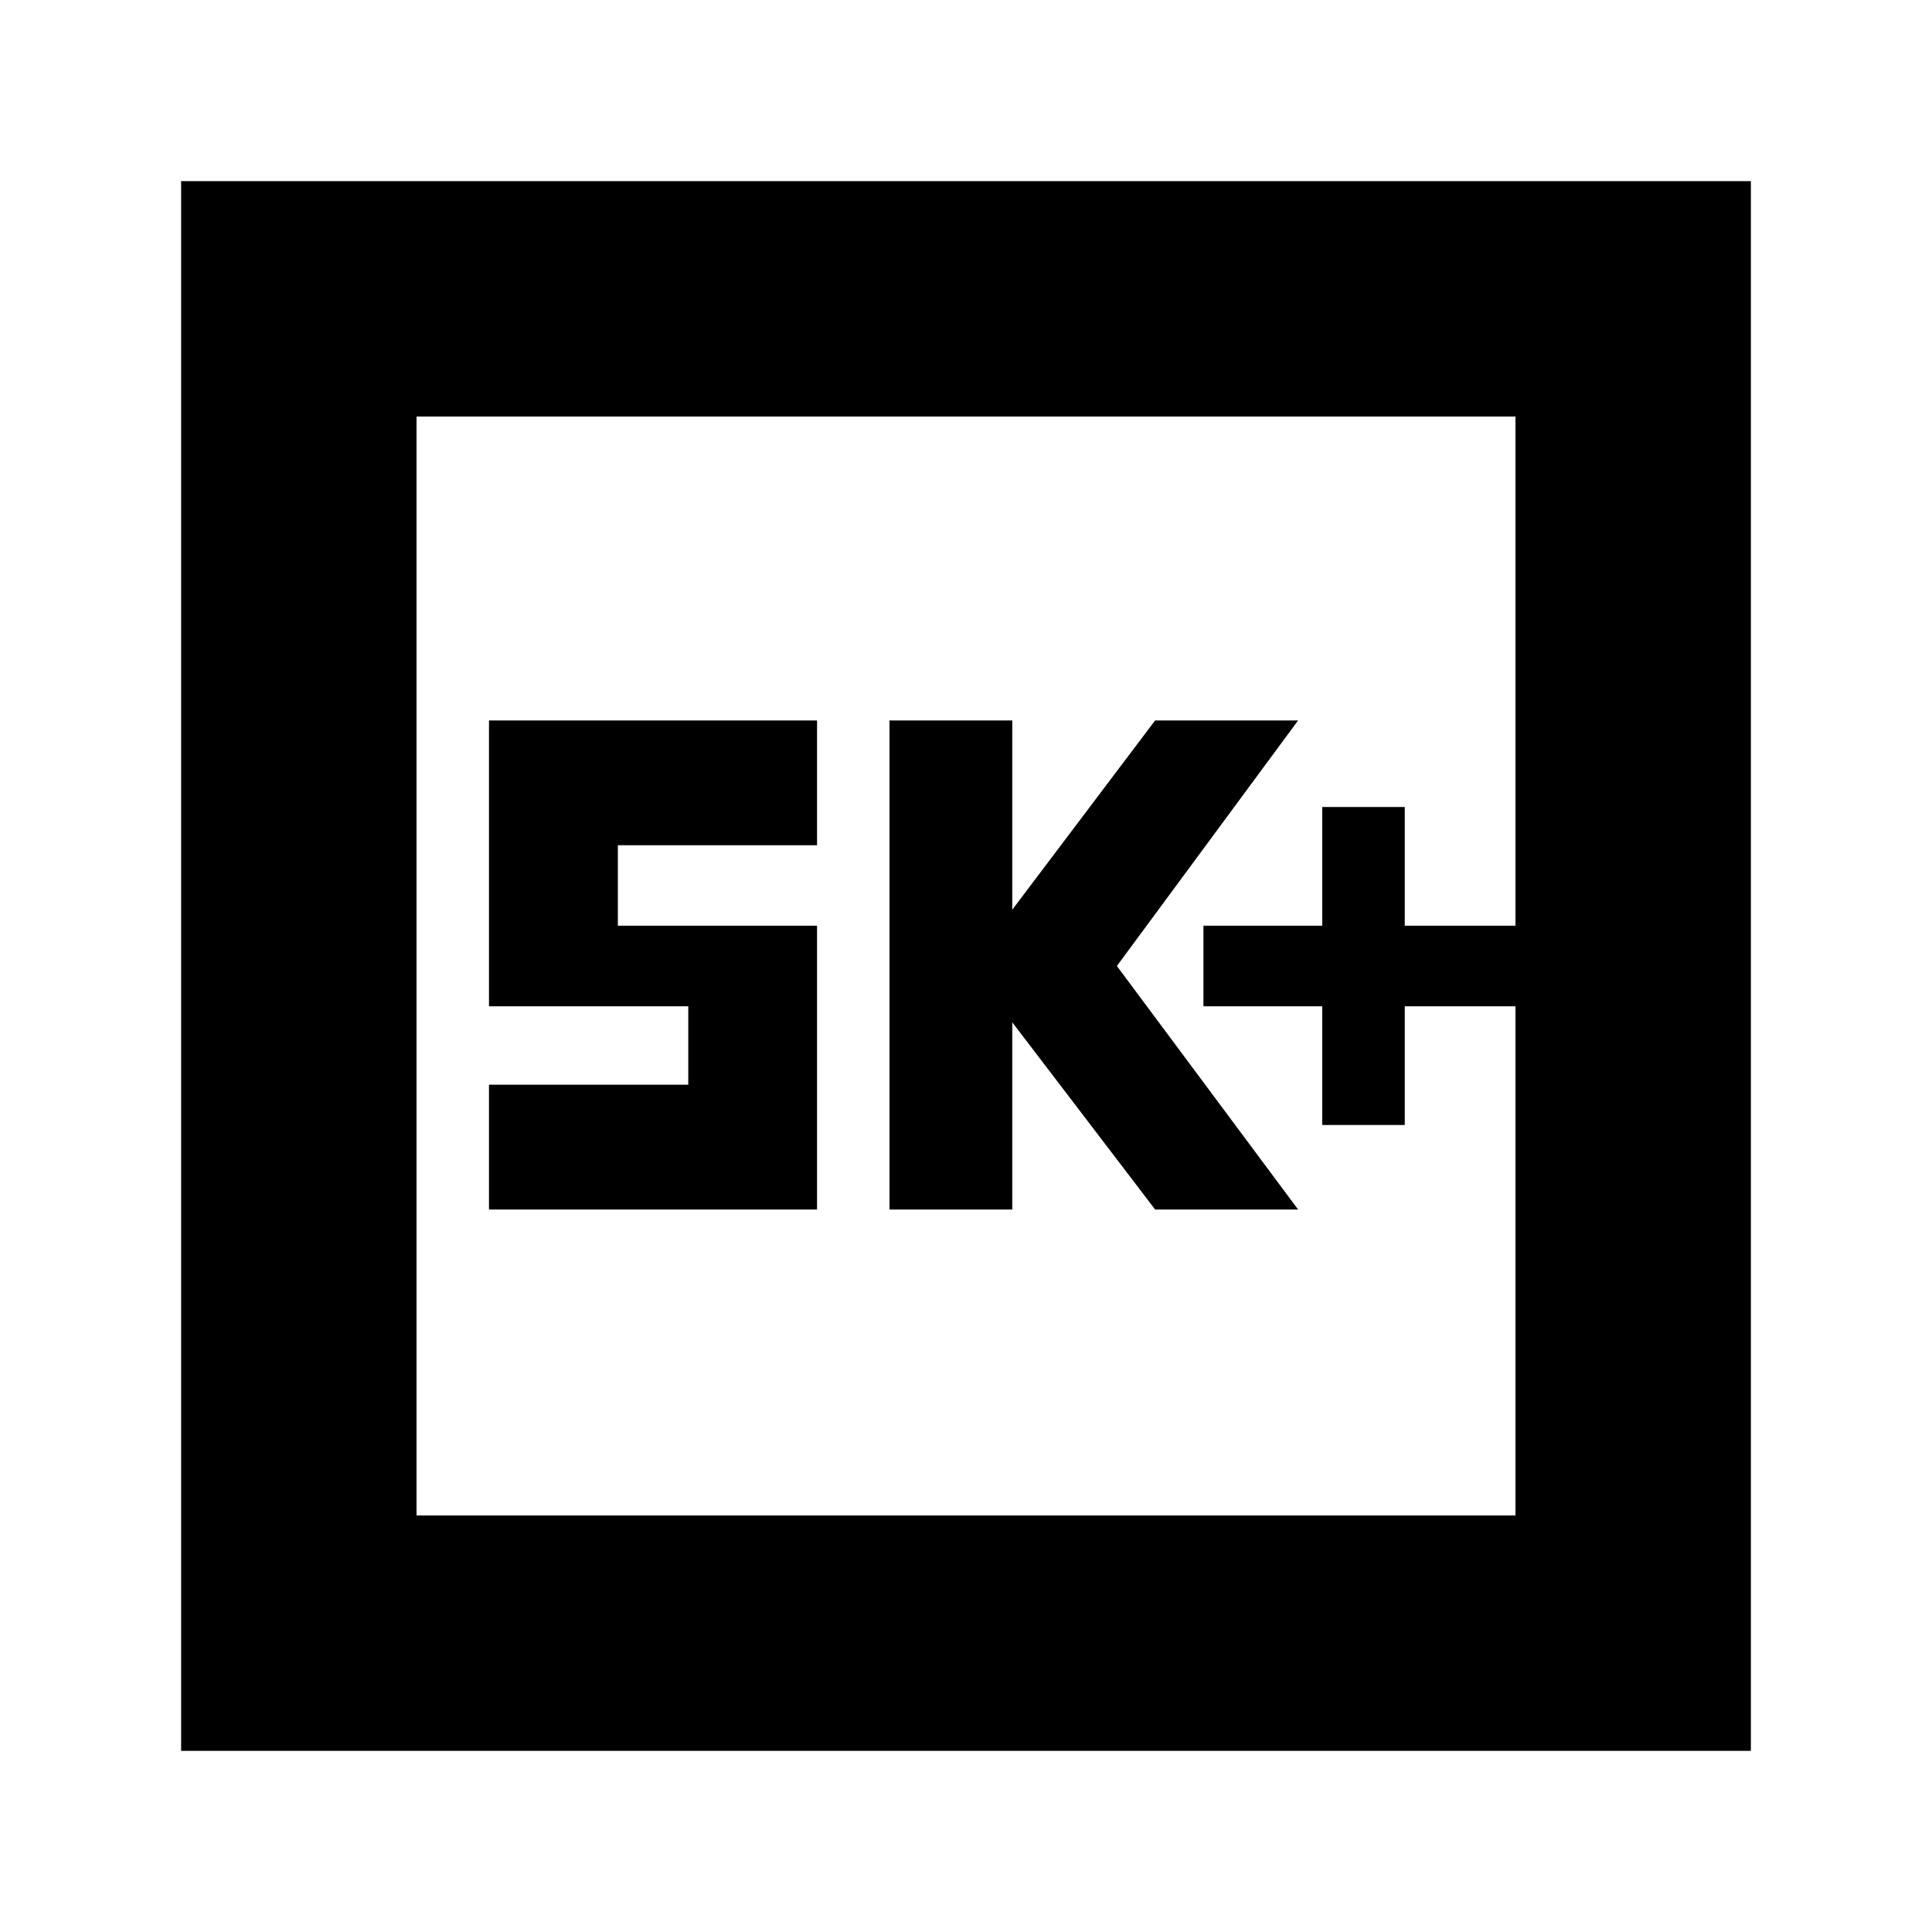 <svg xmlns="http://www.w3.org/2000/svg" height="20" width="20"><path d="M13.688 11.646H14.542V10.417H15.688V9.583H14.542V8.354H13.688V9.583H12.458V10.417H13.688ZM9.208 12.521H10.479V10.583L11.958 12.521H13.438L11.562 10L13.438 7.458H11.958L10.479 9.417V7.458H9.208ZM5.062 12.521H8.458V9.583H6.396V8.75H8.458V7.458H5.062V10.417H7.125V11.229H5.062ZM1.875 18.125V1.875H18.125V18.125ZM4.312 15.688H15.688V4.312H4.312ZM4.312 15.688V4.312V15.688Z"/></svg>